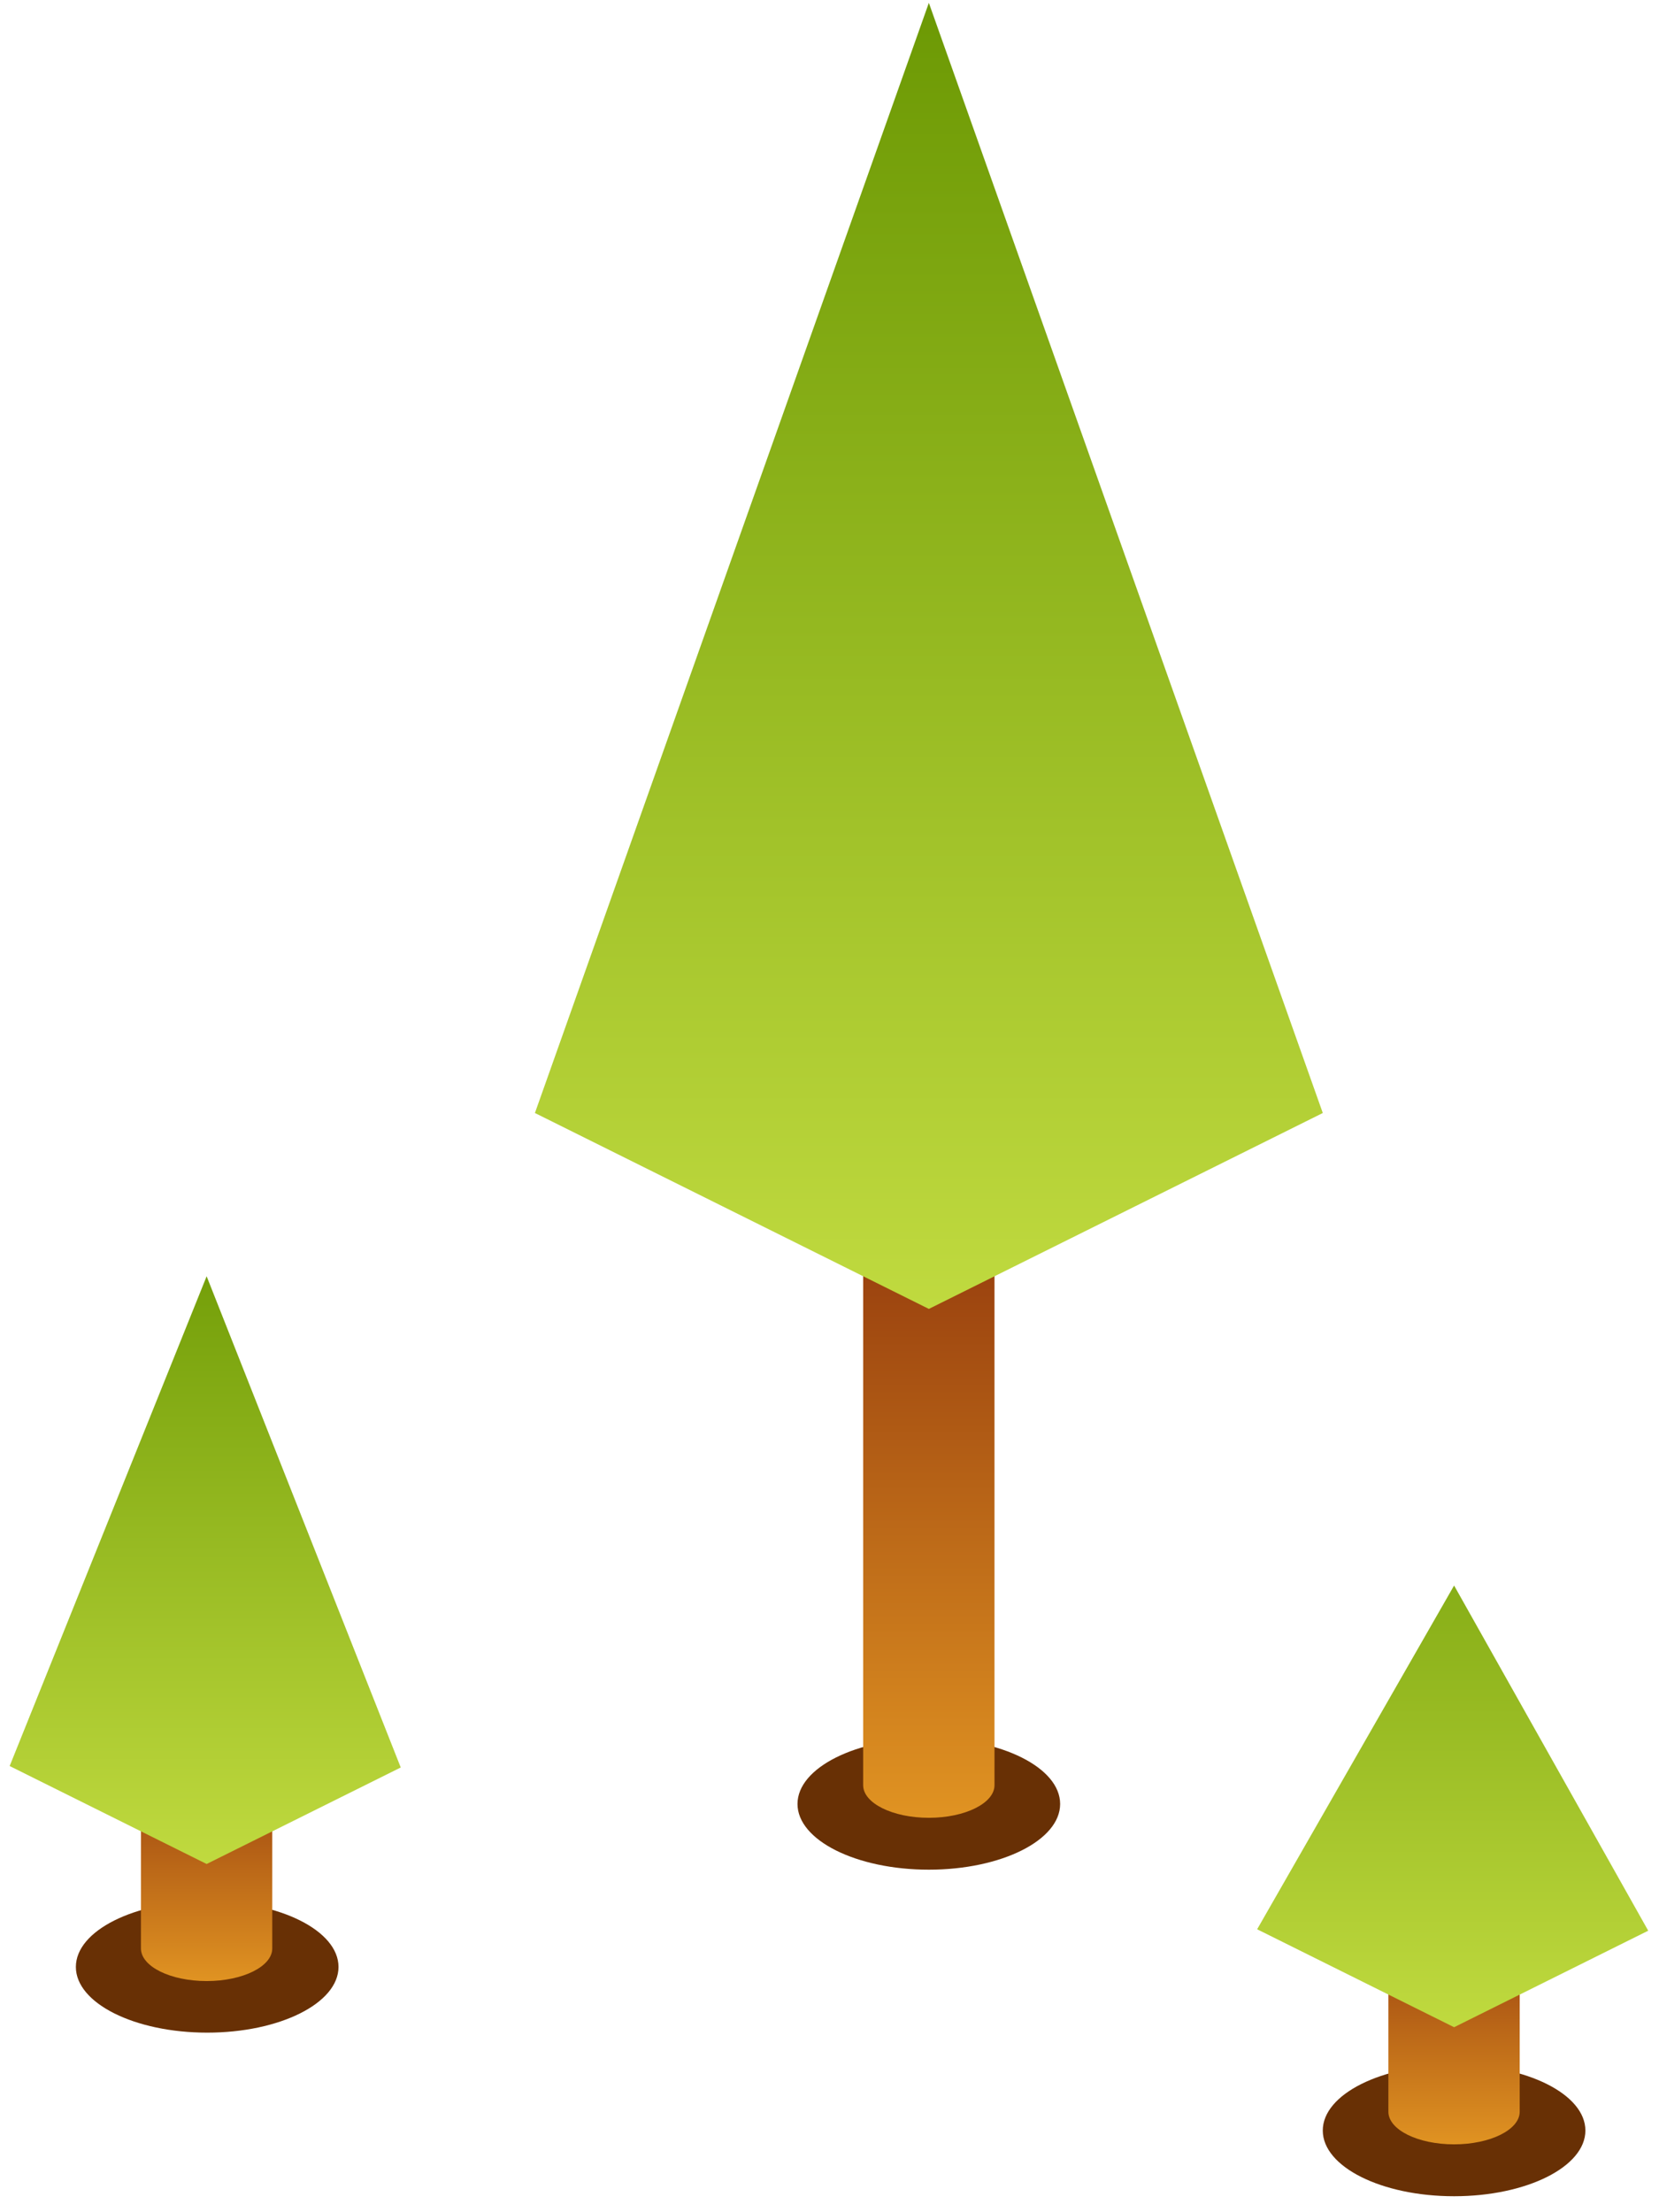 <svg width="90" height="120" viewBox="0 0 90 120" fill="none" xmlns="http://www.w3.org/2000/svg">
<path fill-rule="evenodd" clip-rule="evenodd" d="M11.24 110.259C15.175 110.259 18.364 108.663 18.364 106.695C18.364 104.726 15.175 103.13 11.24 103.13C7.306 103.13 4.116 104.726 4.116 106.695C4.116 108.663 7.306 110.259 11.24 110.259Z" fill="#683005"/>
<path fill-rule="evenodd" clip-rule="evenodd" d="M7.646 105.691C7.646 105.318 7.646 94.554 7.646 94.182C7.646 93.204 9.242 92.407 11.21 92.407C13.173 92.407 14.77 93.204 14.77 94.182C14.77 94.554 14.77 105.318 14.77 105.691C14.77 106.669 13.173 107.461 11.21 107.461C9.242 107.461 7.646 106.669 7.646 105.691Z" fill="url(#paint0_linear)"/>
<path fill-rule="evenodd" clip-rule="evenodd" d="M11.21 95.947C13.177 95.947 14.771 95.154 14.771 94.175C14.771 93.197 13.177 92.404 11.21 92.404C9.243 92.404 7.648 93.197 7.648 94.175C7.648 95.154 9.243 95.947 11.21 95.947Z" fill="#E09322"/>
<path fill-rule="evenodd" clip-rule="evenodd" d="M0.524 95.797L11.21 101.111L21.74 95.875L11.21 69.23L0.524 95.797Z" fill="url(#paint1_linear)"/>
<path fill-rule="evenodd" clip-rule="evenodd" d="M78.883 119.133C82.818 119.133 86.007 117.537 86.007 115.569C86.007 113.6 82.818 112.004 78.883 112.004C74.949 112.004 71.76 113.6 71.76 115.569C71.76 117.537 74.949 119.133 78.883 119.133Z" fill="#683005"/>
<path fill-rule="evenodd" clip-rule="evenodd" d="M75.319 114.548C75.319 114.176 75.319 103.411 75.319 103.039C75.319 102.061 76.915 101.265 78.883 101.265C80.846 101.265 82.443 102.061 82.443 103.039C82.443 103.411 82.443 114.176 82.443 114.548C82.443 115.526 80.846 116.318 78.883 116.318C76.915 116.318 75.319 115.526 75.319 114.548Z" fill="url(#paint2_linear)"/>
<path fill-rule="evenodd" clip-rule="evenodd" d="M78.883 104.804C80.849 104.804 82.444 104.011 82.444 103.033C82.444 102.055 80.849 101.261 78.883 101.261C76.915 101.261 75.321 102.055 75.321 103.033C75.321 104.011 76.915 104.804 78.883 104.804Z" fill="#E09322"/>
<path fill-rule="evenodd" clip-rule="evenodd" d="M68.199 104.652L78.884 109.965L89.415 104.729L78.884 86.005L68.199 104.652Z" fill="url(#paint3_linear)"/>
<path fill-rule="evenodd" clip-rule="evenodd" d="M50.388 101.419C54.323 101.419 57.512 99.823 57.512 97.855C57.512 95.886 54.323 94.29 50.388 94.29C46.454 94.29 43.264 95.886 43.264 97.855C43.264 99.823 46.454 101.419 50.388 101.419Z" fill="#683005"/>
<path fill-rule="evenodd" clip-rule="evenodd" d="M46.826 96.835C46.826 96.463 46.826 61.936 46.826 61.564C46.826 60.585 48.423 59.789 50.391 59.789C52.354 59.789 53.951 60.585 53.951 61.564C53.951 61.936 53.951 96.463 53.951 96.835C53.951 97.813 52.354 98.605 50.391 98.605C48.423 98.605 46.826 97.813 46.826 96.835Z" fill="url(#paint4_linear)"/>
<path fill-rule="evenodd" clip-rule="evenodd" d="M50.391 63.328C52.358 63.328 53.952 62.535 53.952 61.557C53.952 60.579 52.358 59.786 50.391 59.786C48.423 59.786 46.829 60.579 46.829 61.557C46.829 62.535 48.423 63.328 50.391 63.328Z" fill="#E09322"/>
<path fill-rule="evenodd" clip-rule="evenodd" d="M29.019 60.374L50.39 71.001L71.761 60.374L50.39 0.155L29.019 60.374Z" fill="url(#paint5_linear)"/>
<defs>
<linearGradient id="paint0_linear" x1="14.7" y1="107.461" x2="14.7" y2="92.709" gradientUnits="userSpaceOnUse">
<stop stop-color="#E09322"/>
<stop offset="1" stop-color="#862A09"/>
</linearGradient>
<linearGradient id="paint1_linear" x1="22.996" y1="101.111" x2="22.996" y2="65.688" gradientUnits="userSpaceOnUse">
<stop stop-color="#C0DA3F"/>
<stop offset="1" stop-color="#6C9904"/>
</linearGradient>
<linearGradient id="paint2_linear" x1="82.373" y1="116.318" x2="82.373" y2="101.566" gradientUnits="userSpaceOnUse">
<stop stop-color="#E09322"/>
<stop offset="1" stop-color="#862A09"/>
</linearGradient>
<linearGradient id="paint3_linear" x1="94.567" y1="109.965" x2="94.567" y2="74.543" gradientUnits="userSpaceOnUse">
<stop stop-color="#C0DA3F"/>
<stop offset="1" stop-color="#6C9904"/>
</linearGradient>
<linearGradient id="paint4_linear" x1="53.953" y1="98.605" x2="53.953" y2="59.791" gradientUnits="userSpaceOnUse">
<stop stop-color="#E09322"/>
<stop offset="1" stop-color="#862A09"/>
</linearGradient>
<linearGradient id="paint5_linear" x1="71.761" y1="71.001" x2="71.761" y2="0.155" gradientUnits="userSpaceOnUse">
<stop stop-color="#C0DA3F"/>
<stop offset="1" stop-color="#6C9904"/>
</linearGradient>
</defs>
</svg>
